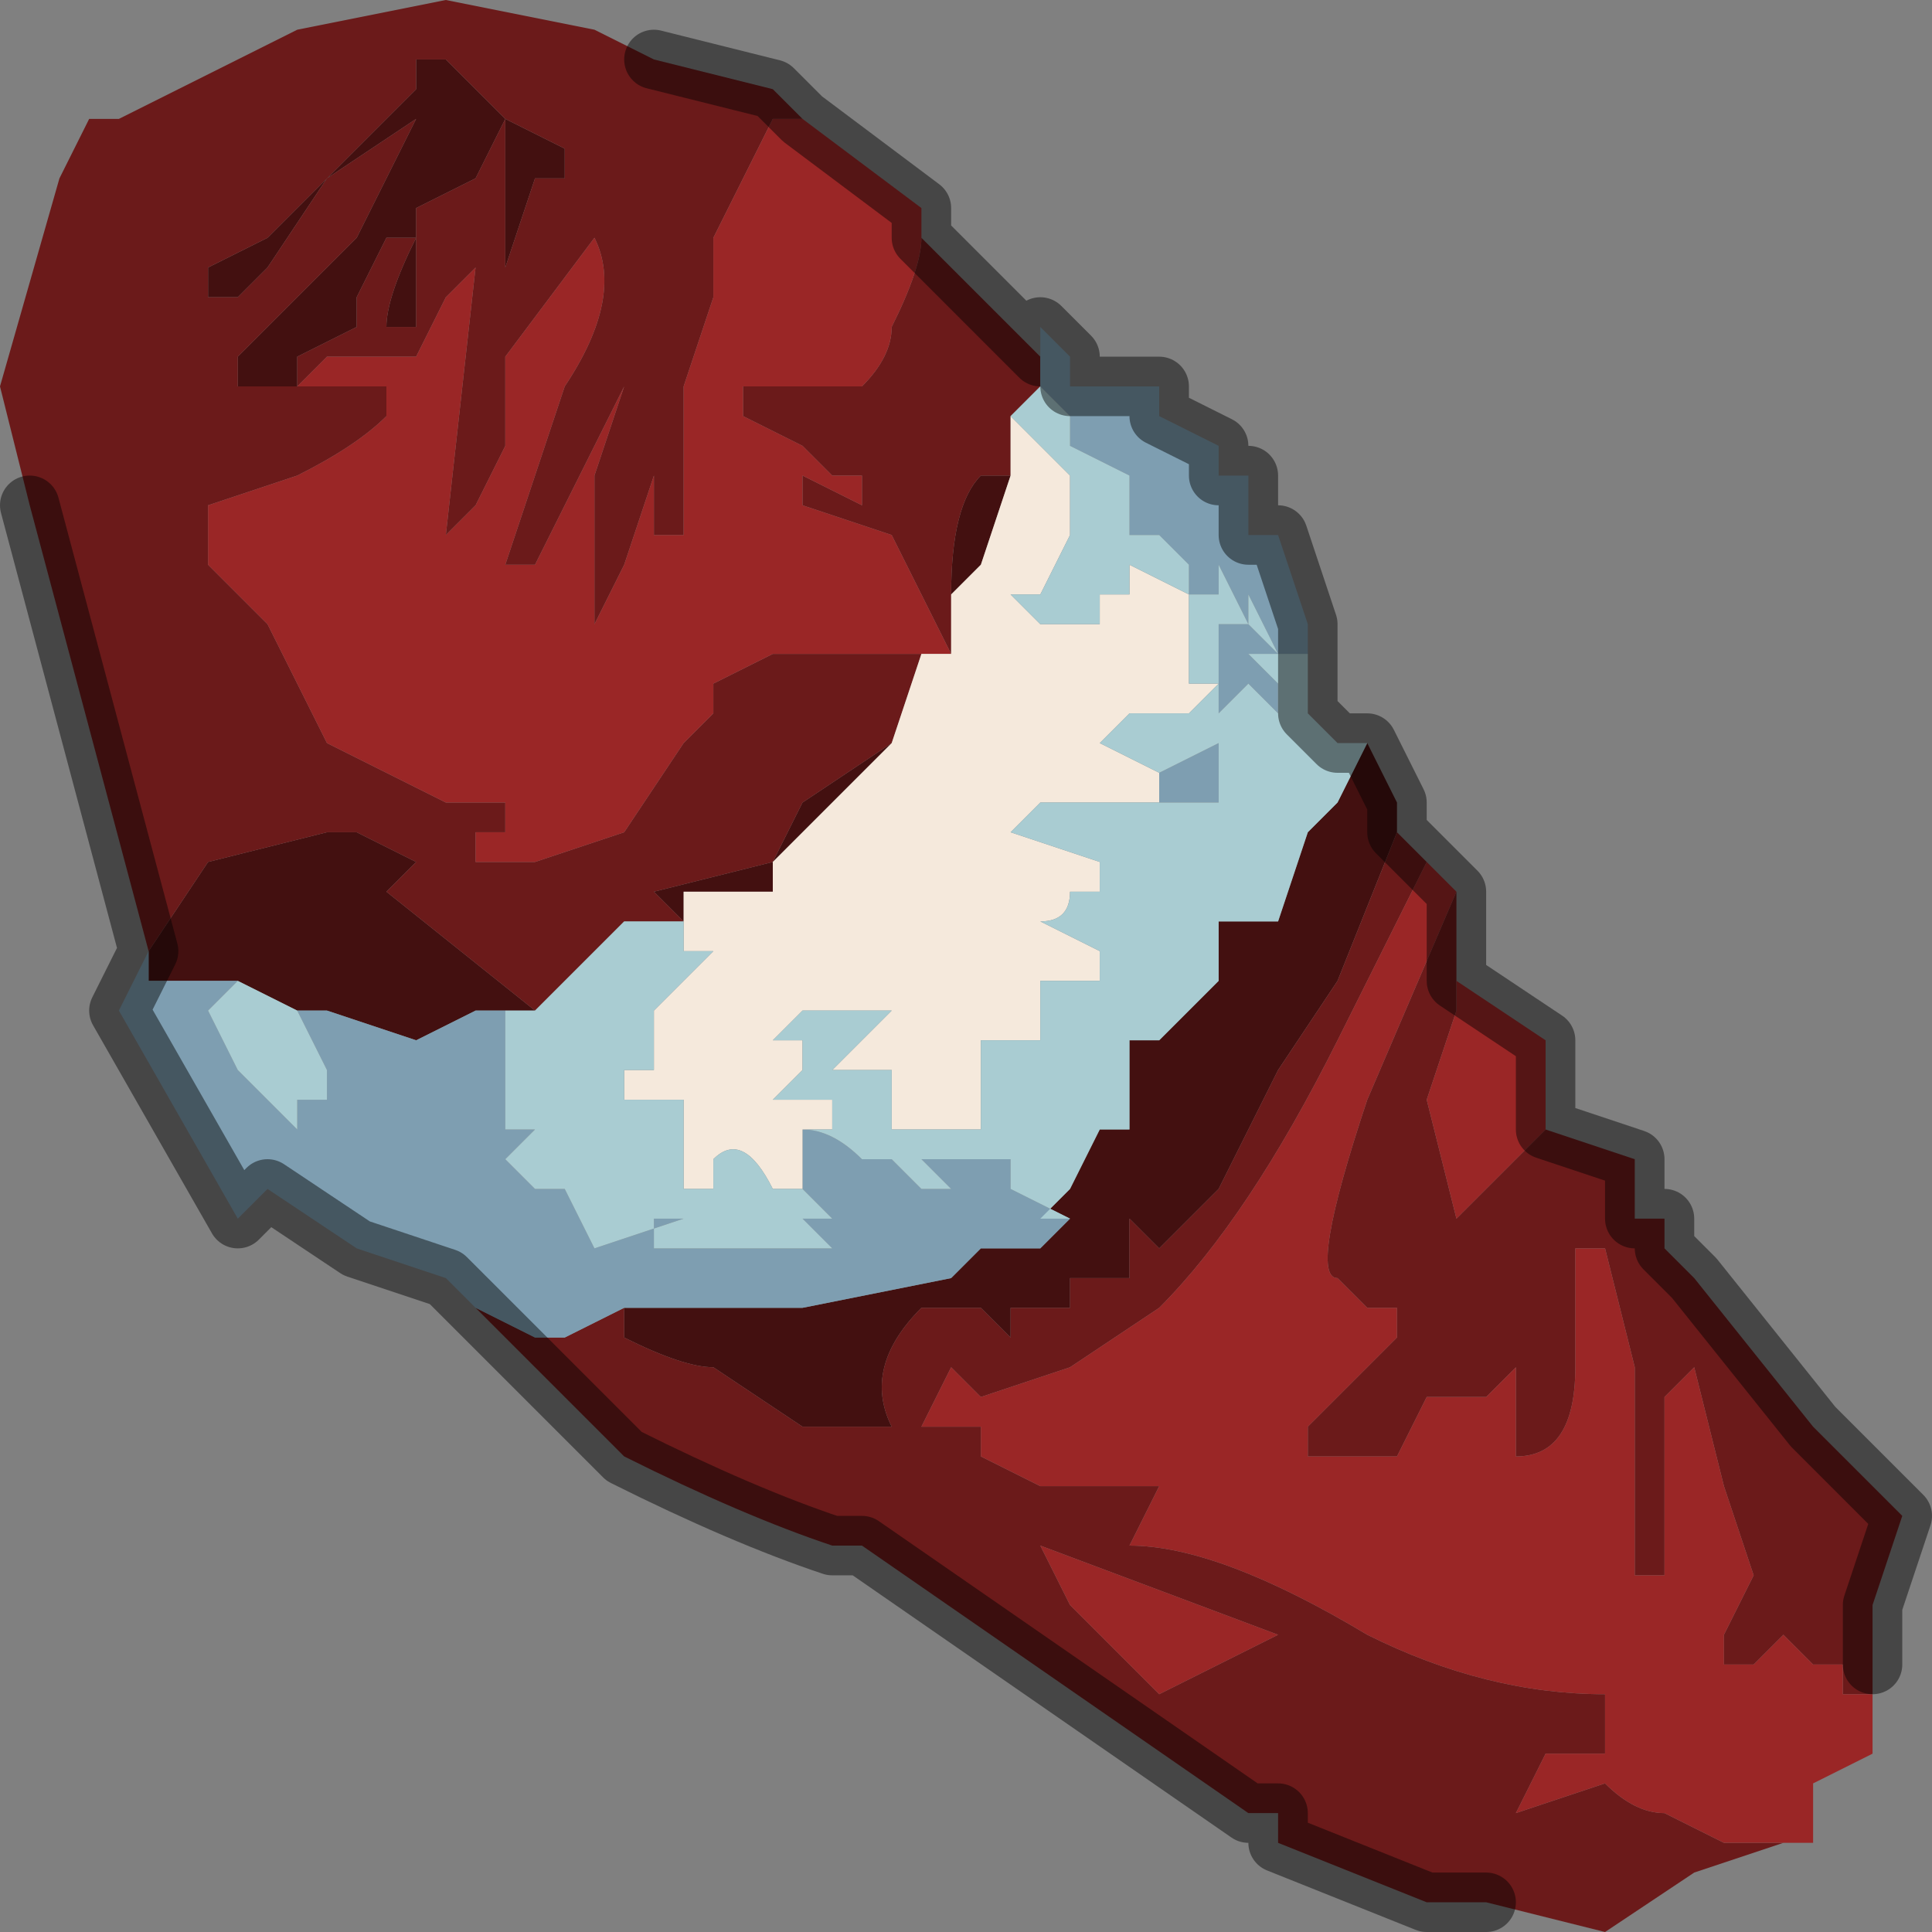 <?xml version="1.0" encoding="UTF-8" standalone="no"?>
<svg xmlns:xlink="http://www.w3.org/1999/xlink" height="3.25px" width="3.25px" xmlns="http://www.w3.org/2000/svg">
  <rect width="100%" height="100%" fill="#808080" stroke="none"/>
  <g transform="matrix(1.0, 0.0, 0.0, 1.0, 1.8, 1.8)">
    <path d="M0.5 -0.55 L0.55 -0.45 0.55 -0.4 0.45 -0.15 0.35 0.0 0.3 0.1 0.25 0.2 0.15 0.3 0.1 0.25 0.1 0.35 0.05 0.35 Q0.05 0.35 0.0 0.35 L0.0 0.4 -0.1 0.4 -0.1 0.45 -0.15 0.4 -0.25 0.4 Q-0.35 0.5 -0.3 0.6 L-0.45 0.6 -0.6 0.5 Q-0.65 0.5 -0.75 0.45 L-0.75 0.4 -0.75 0.4 -0.65 0.4 -0.45 0.4 -0.2 0.35 -0.15 0.3 -0.15 0.3 -0.05 0.3 0.0 0.25 0.0 0.25 -0.05 0.25 0.0 0.2 0.05 0.1 0.1 0.1 0.1 0.0 0.1 -0.05 0.15 -0.05 0.2 -0.1 0.2 -0.1 0.25 -0.15 0.25 -0.25 0.35 -0.25 0.4 -0.4 0.45 -0.45 0.5 -0.55 M-0.1 -1.0 L-0.15 -0.85 Q-0.15 -0.85 -0.2 -0.8 -0.2 -0.95 -0.15 -1.0 L-0.1 -1.0 M-0.3 -0.55 L-0.4 -0.45 -0.5 -0.35 -0.5 -0.3 -0.65 -0.3 -0.65 -0.25 -0.65 -0.25 -0.7 -0.3 -0.5 -0.35 -0.45 -0.45 -0.3 -0.55 M-0.95 -1.55 L-0.95 -1.6 -1.0 -1.5 -1.1 -1.45 -1.1 -1.25 -1.15 -1.25 Q-1.15 -1.3 -1.1 -1.4 L-1.15 -1.4 -1.2 -1.3 -1.2 -1.25 -1.3 -1.2 -1.3 -1.15 Q-1.35 -1.15 -1.4 -1.15 L-1.4 -1.2 Q-1.3 -1.3 -1.2 -1.4 L-1.1 -1.6 -1.25 -1.5 -1.35 -1.35 -1.4 -1.3 -1.45 -1.3 -1.45 -1.35 -1.35 -1.4 -1.2 -1.55 -1.1 -1.65 -1.1 -1.7 -1.05 -1.7 -0.95 -1.6 -0.85 -1.55 -0.85 -1.5 -0.9 -1.5 -0.95 -1.35 -0.95 -1.35 -0.95 -1.55 M-1.55 -0.15 L-1.55 -0.2 -1.45 -0.35 -1.25 -0.4 -1.2 -0.4 -1.1 -0.35 -1.1 -0.35 -1.15 -0.3 -1.15 -0.3 -0.9 -0.1 -0.9 -0.1 -0.95 -0.1 -1.0 -0.1 -1.1 -0.05 -1.25 -0.1 -1.3 -0.1 -1.4 -0.15 -1.4 -0.15 -1.55 -0.15" fill="#431010" fill-rule="evenodd" stroke="none"/>
    <path d="M0.55 -0.4 L0.6 -0.35 0.45 -0.05 Q0.3 0.25 0.15 0.4 L0.0 0.5 -0.15 0.55 -0.2 0.5 -0.25 0.6 -0.15 0.6 -0.1 0.6 -0.15 0.6 -0.15 0.65 -0.05 0.7 0.15 0.7 0.1 0.8 Q0.25 0.8 0.5 0.95 0.7 1.05 0.9 1.05 L0.9 1.15 0.8 1.15 0.75 1.25 0.9 1.2 Q0.95 1.25 1.0 1.25 L1.1 1.3 1.15 1.3 1.2 1.3 1.05 1.35 0.9 1.45 0.7 1.4 0.6 1.4 0.35 1.3 0.35 1.25 0.3 1.25 -0.35 0.8 -0.4 0.8 Q-0.55 0.75 -0.75 0.65 L-1.0 0.4 -1.0 0.4 -0.9 0.45 -0.85 0.45 -0.75 0.4 -0.75 0.45 Q-0.65 0.5 -0.6 0.5 L-0.45 0.6 -0.3 0.6 Q-0.35 0.5 -0.25 0.4 L-0.15 0.4 -0.1 0.45 -0.1 0.4 0.0 0.4 0.0 0.35 Q0.05 0.35 0.05 0.35 L0.1 0.35 0.1 0.25 0.15 0.3 0.25 0.2 0.3 0.1 0.35 0.0 0.45 -0.15 0.55 -0.4 M0.65 -0.3 L0.65 -0.2 0.65 -0.15 0.65 -0.1 0.6 0.05 0.65 0.25 0.8 0.1 0.95 0.15 0.95 0.25 1.0 0.25 1.0 0.3 1.05 0.35 1.25 0.6 1.3 0.65 1.4 0.75 1.35 0.9 1.35 1.0 1.35 1.05 1.3 1.05 1.3 1.0 1.25 1.0 1.2 0.95 1.15 1.0 1.1 1.0 1.1 0.95 1.15 0.85 1.1 0.7 1.05 0.5 1.0 0.55 Q1.0 0.6 1.0 0.7 L1.0 0.85 0.95 0.85 0.95 0.5 0.9 0.3 0.85 0.3 Q0.85 0.3 0.85 0.5 0.85 0.65 0.75 0.65 L0.75 0.5 0.7 0.55 0.6 0.55 0.55 0.65 0.4 0.65 0.4 0.6 0.55 0.45 0.55 0.4 0.5 0.4 0.45 0.35 Q0.4 0.35 0.5 0.05 L0.65 -0.3 M-1.55 -0.2 L-1.75 -0.95 -1.8 -1.15 -1.7 -1.5 -1.65 -1.6 -1.6 -1.6 -1.5 -1.65 -1.4 -1.7 -1.3 -1.75 -1.05 -1.8 -0.8 -1.75 -0.7 -1.7 -0.5 -1.65 -0.45 -1.6 -0.5 -1.6 -0.6 -1.4 -0.6 -1.4 -0.6 -1.3 -0.65 -1.15 Q-0.65 -0.95 -0.65 -0.9 L-0.7 -0.9 -0.7 -1.0 -0.75 -0.85 -0.8 -0.75 -0.8 -1.0 -0.75 -1.15 -0.8 -1.05 -0.9 -0.85 -0.9 -0.85 -0.95 -0.85 -0.9 -1.0 -0.85 -1.15 Q-0.75 -1.3 -0.8 -1.4 L-0.8 -1.4 -0.95 -1.2 -0.95 -1.05 -1.0 -0.95 -1.05 -0.9 -1.0 -1.35 -1.05 -1.3 -1.1 -1.2 -1.2 -1.2 -1.25 -1.2 -1.3 -1.15 -1.15 -1.15 -1.15 -1.1 Q-1.2 -1.05 -1.3 -1.0 L-1.45 -0.95 -1.45 -0.85 -1.35 -0.75 -1.25 -0.55 -1.05 -0.45 -0.95 -0.45 -0.95 -0.4 -1.0 -0.4 -1.0 -0.35 -0.9 -0.35 -0.75 -0.4 -0.65 -0.55 -0.6 -0.6 -0.6 -0.65 -0.5 -0.7 -0.5 -0.7 -0.25 -0.7 -0.3 -0.55 -0.45 -0.45 -0.5 -0.35 -0.5 -0.35 -0.7 -0.3 -0.65 -0.25 -0.75 -0.25 -0.9 -0.1 -1.15 -0.3 -1.15 -0.3 -1.1 -0.35 -1.1 -0.35 -1.2 -0.4 -1.25 -0.4 -1.45 -0.35 -1.55 -0.2 -1.55 -0.15 -1.55 -0.2 -1.55 -0.2 M-0.25 -1.4 L-0.05 -1.2 -0.05 -1.15 -0.05 -1.15 -0.1 -1.1 -0.1 -1.05 -0.1 -1.05 -0.1 -1.0 -0.15 -1.0 Q-0.2 -0.95 -0.2 -0.8 L-0.2 -0.8 -0.2 -0.7 -0.3 -0.9 -0.45 -0.95 -0.45 -1.0 -0.35 -0.95 -0.35 -1.0 -0.4 -1.0 -0.45 -1.05 -0.45 -1.05 -0.55 -1.1 -0.55 -1.15 -0.5 -1.15 -0.4 -1.15 -0.4 -1.15 -0.35 -1.15 Q-0.3 -1.2 -0.3 -1.25 L-0.3 -1.25 Q-0.25 -1.35 -0.25 -1.4 M-0.95 -1.55 L-0.95 -1.35 -0.95 -1.35 -0.9 -1.5 -0.85 -1.5 -0.85 -1.55 -0.95 -1.6 -1.05 -1.7 -1.1 -1.7 -1.1 -1.65 -1.2 -1.55 -1.35 -1.4 -1.45 -1.35 -1.45 -1.3 -1.4 -1.3 -1.35 -1.35 -1.25 -1.5 -1.1 -1.6 -1.2 -1.4 Q-1.3 -1.3 -1.4 -1.2 L-1.4 -1.15 Q-1.35 -1.15 -1.3 -1.15 L-1.3 -1.2 -1.2 -1.25 -1.2 -1.3 -1.15 -1.4 -1.1 -1.4 Q-1.15 -1.3 -1.15 -1.25 L-1.1 -1.25 -1.1 -1.45 -1.0 -1.5 -0.95 -1.6 -0.95 -1.55 M0.0 0.9 L0.15 1.05 0.35 0.95 -0.05 0.8 -0.05 0.8 0.0 0.9" fill="#6b1a1a" fill-rule="evenodd" stroke="none"/>
    <path d="M0.6 -0.35 L0.65 -0.3 0.5 0.05 Q0.4 0.35 0.45 0.35 L0.5 0.4 0.55 0.4 0.55 0.45 0.4 0.6 0.4 0.65 0.55 0.65 0.6 0.55 0.7 0.55 0.75 0.5 0.75 0.65 Q0.85 0.65 0.85 0.5 0.85 0.3 0.85 0.3 L0.9 0.3 0.95 0.5 0.95 0.85 1.0 0.85 1.0 0.7 Q1.0 0.6 1.0 0.55 L1.05 0.5 1.1 0.7 1.15 0.85 1.1 0.95 1.1 1.0 1.15 1.0 1.2 0.95 1.25 1.0 1.3 1.0 1.3 1.05 1.35 1.05 1.35 1.15 1.25 1.2 1.25 1.3 1.2 1.3 1.15 1.3 1.1 1.3 1.0 1.25 Q0.95 1.25 0.9 1.2 L0.75 1.25 0.8 1.15 0.9 1.15 0.9 1.05 Q0.7 1.05 0.5 0.95 0.25 0.8 0.1 0.8 L0.15 0.7 -0.05 0.7 -0.15 0.65 -0.15 0.6 -0.1 0.6 -0.15 0.6 -0.25 0.6 -0.2 0.5 -0.15 0.55 0.0 0.5 0.15 0.4 Q0.3 0.25 0.45 -0.05 L0.6 -0.35 M0.65 -0.15 L0.65 -0.15 0.8 -0.05 0.8 0.1 0.65 0.25 0.6 0.05 0.65 -0.1 0.65 -0.15 M-0.45 -1.6 L-0.25 -1.45 -0.25 -1.4 Q-0.25 -1.35 -0.3 -1.25 L-0.3 -1.25 Q-0.3 -1.2 -0.35 -1.15 L-0.4 -1.15 -0.4 -1.15 -0.5 -1.15 -0.55 -1.15 -0.55 -1.1 -0.45 -1.05 -0.45 -1.05 -0.4 -1.0 -0.35 -1.0 -0.35 -0.95 -0.45 -1.0 -0.45 -0.95 -0.3 -0.9 -0.2 -0.7 -0.25 -0.7 -0.5 -0.7 -0.5 -0.7 -0.6 -0.65 -0.6 -0.6 -0.65 -0.55 -0.75 -0.4 -0.9 -0.35 -1.0 -0.35 -1.0 -0.4 -0.95 -0.4 -0.95 -0.45 -1.05 -0.45 -1.25 -0.55 -1.35 -0.75 -1.45 -0.85 -1.45 -0.95 -1.3 -1.0 Q-1.2 -1.05 -1.15 -1.1 L-1.15 -1.15 -1.3 -1.15 -1.25 -1.2 -1.2 -1.2 -1.1 -1.2 -1.05 -1.3 -1.0 -1.35 -1.05 -0.9 -1.0 -0.95 -0.95 -1.05 -0.95 -1.2 -0.8 -1.4 -0.8 -1.4 Q-0.75 -1.3 -0.85 -1.15 L-0.9 -1.0 -0.95 -0.85 -0.9 -0.85 -0.9 -0.85 -0.8 -1.05 -0.75 -1.15 -0.8 -1.0 -0.8 -0.75 -0.75 -0.85 -0.7 -1.0 -0.7 -0.9 -0.65 -0.9 Q-0.65 -0.95 -0.65 -1.15 L-0.6 -1.3 -0.6 -1.4 -0.6 -1.4 -0.5 -1.6 -0.45 -1.6 M0.0 0.9 L-0.05 0.8 -0.05 0.8 0.35 0.95 0.15 1.05 0.0 0.9" fill="#9a2626" fill-rule="evenodd" stroke="none"/>
    <path d="M-0.05 -1.2 L-0.05 -1.25 0.0 -1.2 0.0 -1.15 0.05 -1.15 0.05 -1.15 0.1 -1.15 0.1 -1.15 0.15 -1.15 0.15 -1.1 0.25 -1.05 0.25 -1.0 0.3 -1.0 0.3 -0.9 0.35 -0.9 0.4 -0.75 0.4 -0.7 0.35 -0.7 0.3 -0.8 0.3 -0.75 0.35 -0.7 0.35 -0.7 0.3 -0.7 0.35 -0.65 0.35 -0.6 0.3 -0.65 0.3 -0.65 0.25 -0.6 0.25 -0.65 0.25 -0.7 0.25 -0.75 0.3 -0.75 0.3 -0.75 0.25 -0.85 0.25 -0.8 0.2 -0.8 0.2 -0.85 0.15 -0.9 0.1 -0.9 0.1 -0.95 0.1 -1.0 0.0 -1.05 0.0 -1.1 -0.05 -1.15 -0.05 -1.2 M-1.0 0.4 L-1.05 0.35 -1.2 0.3 -1.35 0.2 -1.4 0.25 -1.6 -0.1 -1.55 -0.2 -1.55 -0.2 -1.55 -0.15 -1.4 -0.15 -1.45 -0.1 -1.4 0.0 -1.3 0.1 -1.3 0.05 -1.25 0.05 -1.25 0.0 -1.3 -0.1 -1.25 -0.1 -1.1 -0.05 -1.0 -0.1 -0.95 -0.1 -0.95 0.1 -1.0 0.05 -0.95 0.1 -0.9 0.1 -0.9 0.1 -0.95 0.15 -0.9 0.2 -0.85 0.2 -0.85 0.2 -0.8 0.3 -0.65 0.25 -0.65 0.25 -0.7 0.25 -0.7 0.3 -0.65 0.3 -0.55 0.3 -0.45 0.3 -0.5 0.3 -0.5 0.3 -0.4 0.3 -0.45 0.25 -0.45 0.25 -0.4 0.25 -0.45 0.2 -0.45 0.15 -0.45 0.1 Q-0.4 0.1 -0.35 0.15 L-0.35 0.2 -0.35 0.15 -0.3 0.15 -0.25 0.2 -0.2 0.2 -0.2 0.2 -0.25 0.15 -0.25 0.15 -0.2 0.15 -0.1 0.15 -0.1 0.2 0.0 0.25 0.0 0.25 -0.05 0.3 -0.15 0.3 -0.15 0.3 -0.2 0.35 -0.45 0.4 -0.65 0.4 -0.75 0.4 -0.75 0.4 -0.85 0.45 -0.9 0.45 -1.0 0.4 M0.15 -0.45 L0.15 -0.5 0.25 -0.55 0.25 -0.45 0.15 -0.45 0.15 -0.45" fill="#7e9eb1" fill-rule="evenodd" stroke="none"/>
    <path d="M-0.1 -1.1 L-0.05 -1.05 -0.05 -1.05 0.0 -1.0 0.0 -0.95 0.0 -0.95 0.0 -0.9 -0.05 -0.8 -0.1 -0.8 -0.05 -0.75 0.05 -0.75 0.05 -0.8 0.1 -0.8 0.1 -0.8 0.1 -0.8 0.1 -0.9 0.1 -0.85 0.2 -0.8 0.2 -0.7 0.2 -0.65 0.25 -0.65 0.25 -0.65 0.2 -0.6 0.1 -0.6 0.05 -0.55 0.15 -0.5 0.15 -0.45 0.05 -0.45 -0.05 -0.45 -0.1 -0.4 0.05 -0.35 0.05 -0.3 0.0 -0.3 Q0.0 -0.25 -0.05 -0.25 L0.05 -0.2 0.05 -0.15 0.0 -0.15 -0.05 -0.15 -0.05 -0.05 -0.15 -0.05 -0.15 0.1 -0.3 0.1 -0.3 0.0 -0.35 0.0 -0.4 0.0 -0.35 -0.05 -0.3 -0.1 -0.45 -0.1 -0.5 -0.05 -0.45 -0.05 -0.45 0.0 -0.5 0.05 Q-0.45 0.05 -0.4 0.05 L-0.4 0.1 -0.45 0.1 -0.45 0.15 -0.45 0.2 -0.5 0.2 Q-0.55 0.1 -0.6 0.15 L-0.6 0.2 -0.65 0.2 -0.65 0.05 -0.75 0.05 -0.75 0.0 -0.7 0.0 -0.7 0.0 -0.7 -0.1 -0.6 -0.2 -0.65 -0.2 -0.65 -0.25 -0.65 -0.25 -0.65 -0.3 -0.5 -0.3 -0.5 -0.35 -0.4 -0.45 -0.3 -0.55 -0.25 -0.7 -0.2 -0.7 -0.2 -0.8 -0.2 -0.8 Q-0.15 -0.85 -0.15 -0.85 L-0.1 -1.0 -0.1 -1.05 -0.1 -1.05 -0.1 -1.1 M-0.5 -0.35 L-0.5 -0.35" fill="#f5e9dc" fill-rule="evenodd" stroke="none"/>
    <path d="M0.4 -0.7 L0.4 -0.6 0.45 -0.55 0.5 -0.55 0.5 -0.55 0.45 -0.45 0.4 -0.4 0.35 -0.25 0.25 -0.25 0.25 -0.15 0.2 -0.1 0.2 -0.1 0.15 -0.05 0.1 -0.05 0.1 0.0 0.1 0.1 0.05 0.1 0.0 0.2 -0.05 0.25 0.0 0.25 -0.1 0.2 -0.1 0.15 -0.2 0.15 -0.25 0.15 -0.25 0.15 -0.2 0.2 -0.2 0.2 -0.25 0.2 -0.3 0.15 -0.35 0.15 -0.35 0.2 -0.35 0.15 Q-0.4 0.1 -0.45 0.1 L-0.45 0.15 -0.45 0.1 -0.4 0.1 -0.4 0.05 Q-0.45 0.05 -0.5 0.05 L-0.45 0.0 -0.45 -0.05 -0.5 -0.05 -0.45 -0.1 -0.3 -0.1 -0.35 -0.05 -0.4 0.0 -0.35 0.0 -0.3 0.0 -0.3 0.1 -0.15 0.1 -0.15 -0.05 -0.05 -0.05 -0.05 -0.15 0.0 -0.15 0.05 -0.15 0.05 -0.2 -0.05 -0.25 Q0.0 -0.25 0.0 -0.3 L0.05 -0.3 0.05 -0.35 -0.1 -0.4 -0.05 -0.45 0.05 -0.45 0.15 -0.45 0.15 -0.5 0.05 -0.55 0.1 -0.6 0.2 -0.6 0.25 -0.65 0.25 -0.65 0.2 -0.65 0.2 -0.7 0.2 -0.8 0.1 -0.85 0.1 -0.9 0.1 -0.8 0.1 -0.8 0.1 -0.8 0.05 -0.8 0.05 -0.75 -0.05 -0.75 -0.1 -0.8 -0.05 -0.8 0.0 -0.9 0.0 -0.95 0.0 -0.95 0.0 -1.0 -0.05 -1.05 -0.05 -1.05 -0.1 -1.1 -0.05 -1.15 -0.05 -1.15 0.0 -1.1 0.0 -1.05 0.1 -1.0 0.1 -0.95 0.1 -0.9 0.15 -0.9 0.2 -0.85 0.2 -0.8 0.25 -0.8 0.25 -0.85 0.3 -0.75 0.3 -0.75 0.25 -0.75 0.25 -0.7 0.25 -0.65 0.25 -0.6 0.3 -0.65 0.3 -0.65 0.35 -0.6 0.35 -0.65 0.3 -0.7 0.35 -0.7 0.35 -0.7 0.3 -0.75 0.3 -0.8 0.35 -0.7 0.4 -0.7 M-0.65 -0.25 L-0.65 -0.2 -0.6 -0.2 -0.7 -0.1 -0.7 0.0 -0.7 0.0 -0.75 0.0 -0.75 0.05 -0.65 0.05 -0.65 0.2 -0.6 0.2 -0.6 0.15 Q-0.55 0.1 -0.5 0.2 L-0.45 0.2 -0.4 0.25 -0.45 0.25 -0.45 0.25 -0.4 0.3 -0.5 0.3 -0.5 0.3 -0.45 0.3 -0.55 0.3 -0.65 0.3 -0.7 0.3 -0.7 0.25 -0.65 0.25 -0.65 0.25 -0.8 0.3 -0.85 0.2 -0.85 0.2 -0.9 0.2 -0.95 0.15 -0.9 0.1 -0.9 0.1 -0.95 0.1 -1.0 0.05 -0.95 0.1 -0.95 -0.1 -0.9 -0.1 -0.9 -0.1 -0.75 -0.25 -0.65 -0.25 M0.15 -0.45 L0.15 -0.45 0.25 -0.45 0.25 -0.55 0.15 -0.5 0.15 -0.45 M-1.4 -0.15 L-1.4 -0.15 -1.3 -0.1 -1.25 0.0 -1.25 0.05 -1.3 0.05 -1.3 0.1 -1.4 0.0 -1.45 -0.1 -1.4 -0.15" fill="#a9ccd2" fill-rule="evenodd" stroke="none"/>
    <path d="M-0.05 -1.2 L-0.05 -1.25 0.0 -1.2 0.0 -1.15 0.05 -1.15 0.05 -1.15 0.1 -1.15 0.1 -1.15 0.15 -1.15 0.15 -1.1 0.25 -1.05 0.25 -1.0 0.3 -1.0 0.3 -0.9 0.35 -0.9 0.4 -0.75 0.4 -0.7 0.4 -0.6 0.45 -0.55 0.5 -0.55 0.5 -0.55 0.55 -0.45 0.55 -0.4 0.6 -0.35 0.65 -0.3 0.65 -0.2 0.65 -0.15 0.65 -0.15 0.8 -0.05 0.8 0.1 0.95 0.15 0.95 0.25 1.0 0.25 1.0 0.3 1.05 0.35 1.25 0.6 1.3 0.65 1.4 0.75 1.35 0.9 1.35 1.0 M0.7 1.4 L0.6 1.4 0.35 1.3 0.35 1.25 0.3 1.25 -0.35 0.8 -0.4 0.8 Q-0.55 0.75 -0.75 0.65 L-1.0 0.4 -1.0 0.4 -1.05 0.35 -1.2 0.3 -1.35 0.2 -1.4 0.25 -1.6 -0.1 -1.55 -0.2 -1.75 -0.95 M-0.7 -1.7 L-0.5 -1.65 -0.45 -1.6 -0.25 -1.45 -0.25 -1.4 -0.05 -1.2" fill="none" stroke="#000000" stroke-linecap="round" stroke-linejoin="round" stroke-opacity="0.451" stroke-width="0.1"/>
  </g>
</svg>
